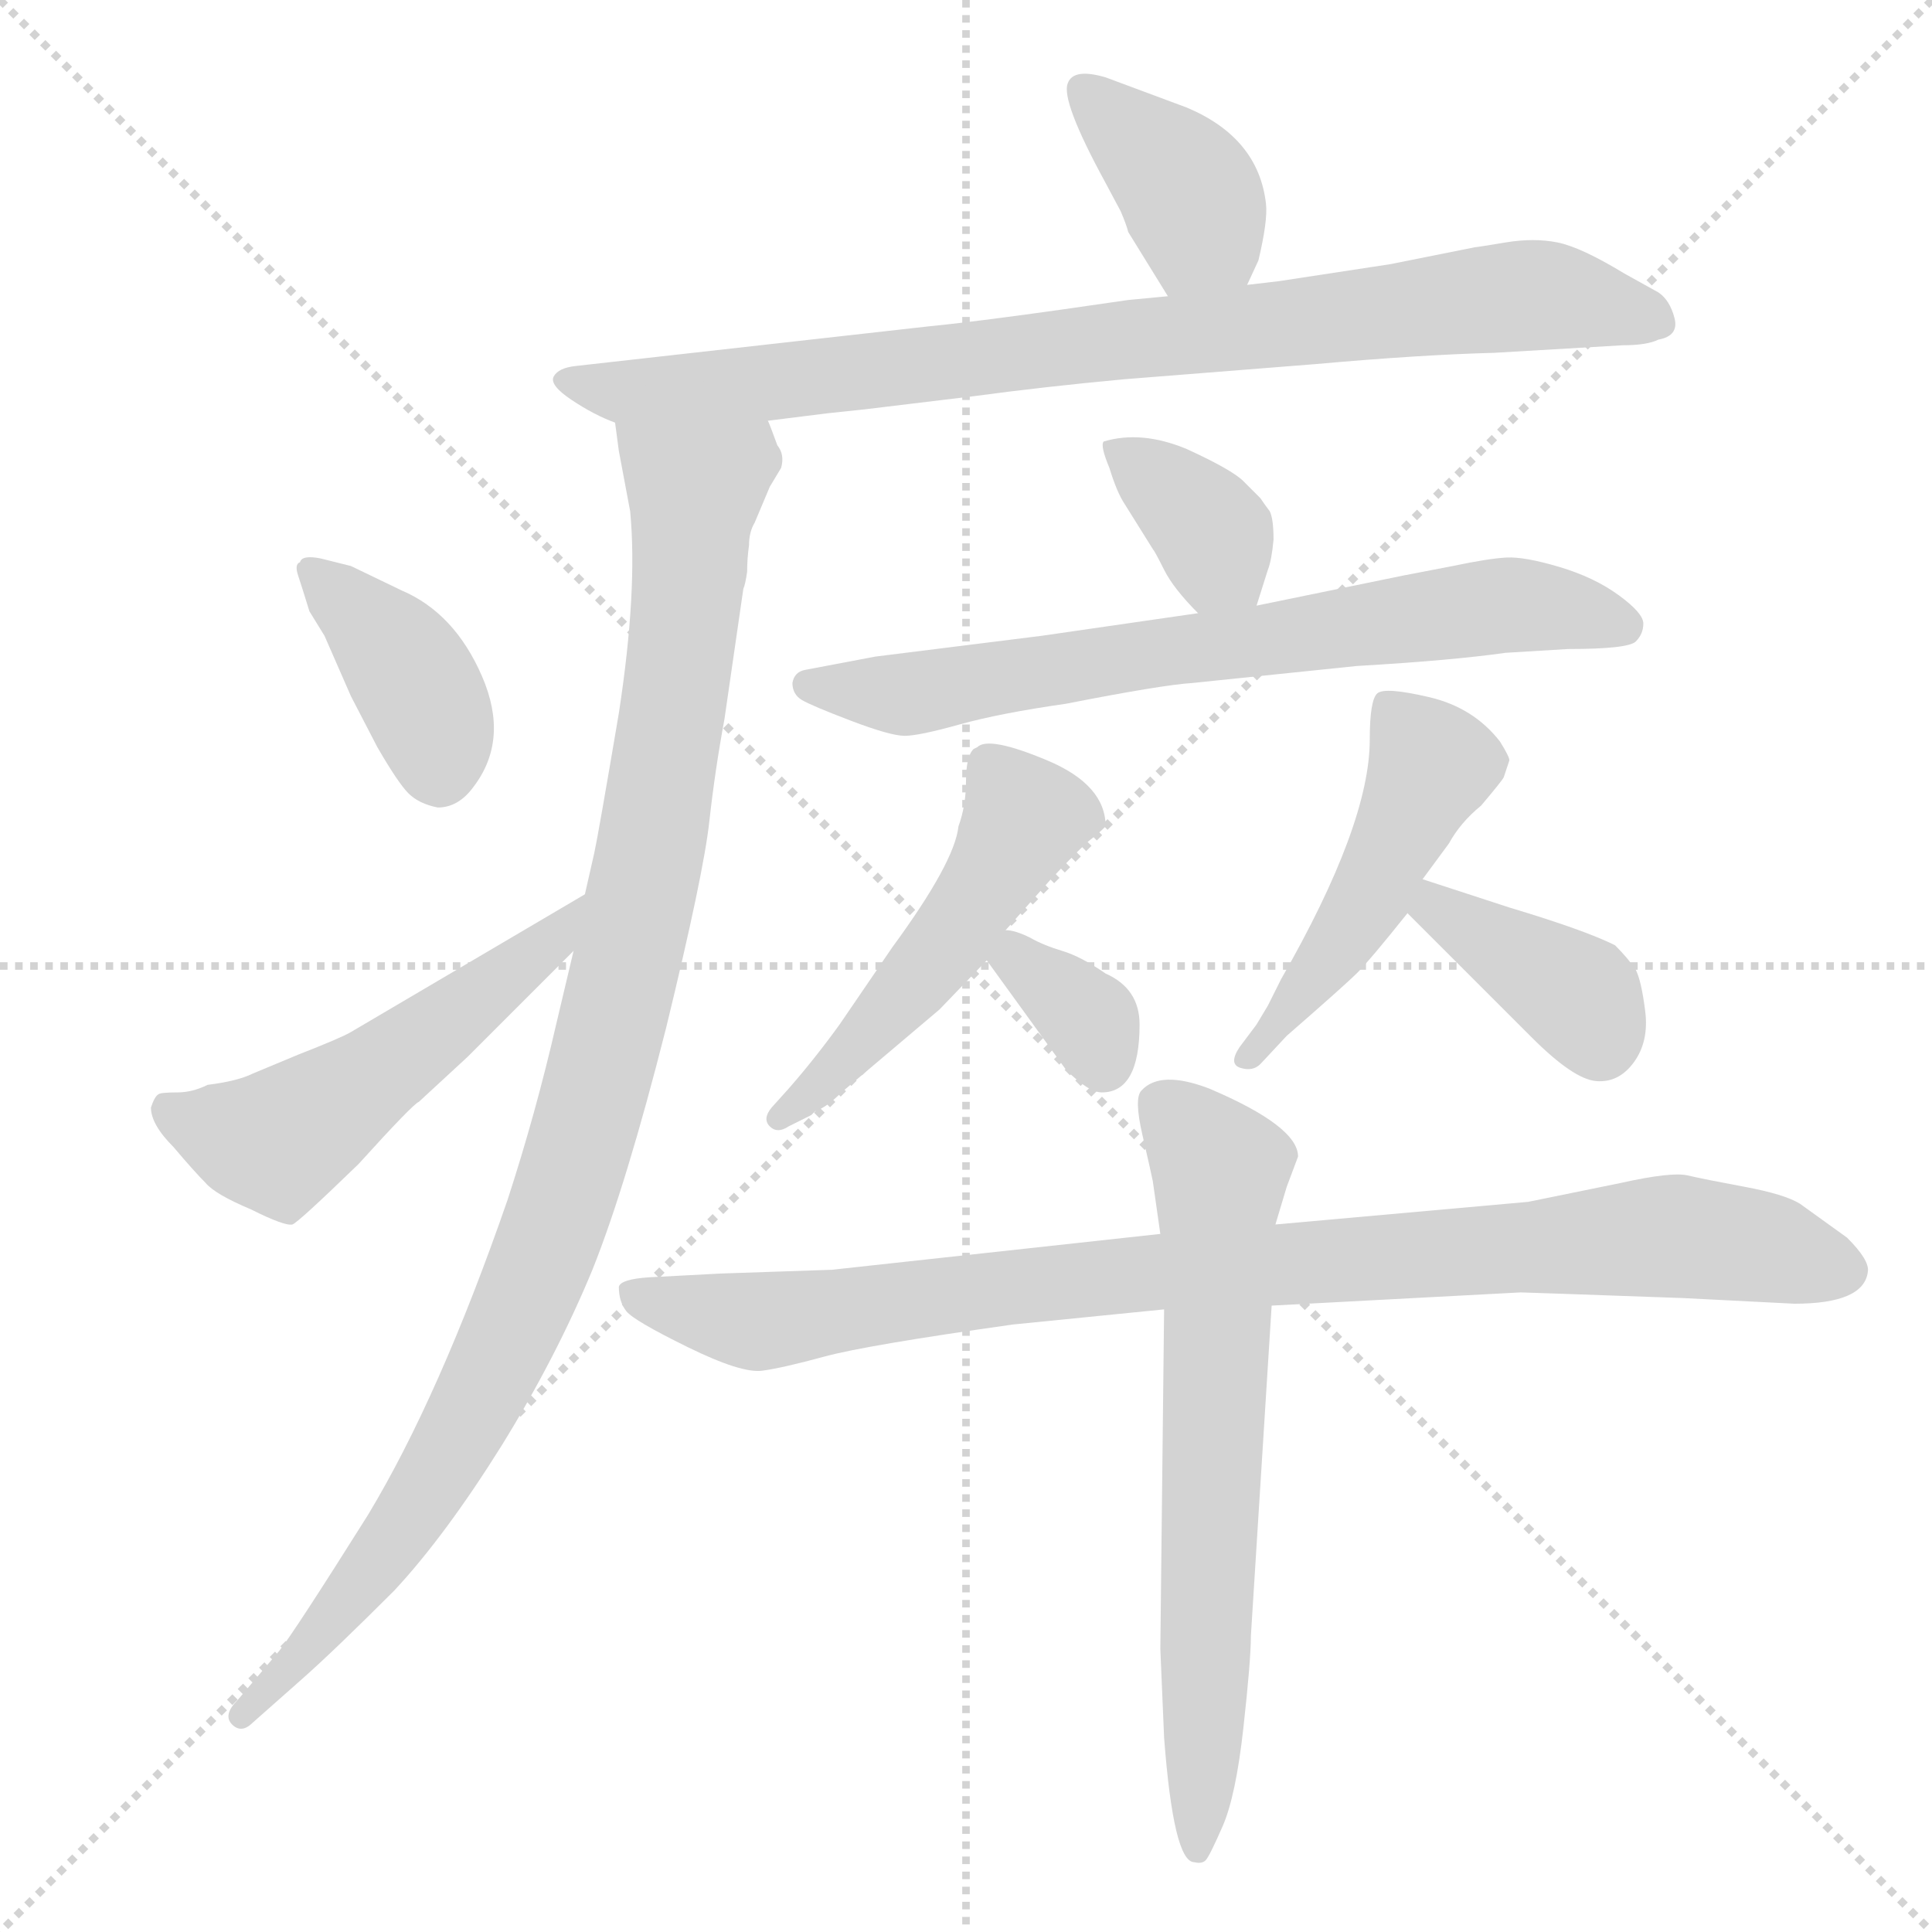 <svg xmlns="http://www.w3.org/2000/svg" version="1.1" viewBox="0 0 1024 1024">
  <g stroke="lightgray" stroke-dasharray="1,1" stroke-width="1" transform="scale(4, 4)">
    <line x1="0" y1="0" x2="256" y2="256" />
    <line x1="256" y1="0" x2="0" y2="256" />
    <line x1="128" y1="0" x2="128" y2="256" />
    <line x1="0" y1="128" x2="256" y2="128" />
  </g>
  <g transform="scale(1.0, -1.0) translate(0.0, -797.00)">
    <style type="text/css">
      
        @keyframes keyframes0 {
          from {
            stroke: blue;
            stroke-dashoffset: 381;
            stroke-width: 128;
          }
          55% {
            animation-timing-function: step-end;
            stroke: blue;
            stroke-dashoffset: 0;
            stroke-width: 128;
          }
          to {
            stroke: black;
            stroke-width: 1024;
          }
        }
        #make-me-a-hanzi-animation-0 {
          animation: keyframes0 0.56s both;
          animation-delay: 0s;
          animation-timing-function: linear;
        }
      
        @keyframes keyframes1 {
          from {
            stroke: blue;
            stroke-dashoffset: 832;
            stroke-width: 128;
          }
          73% {
            animation-timing-function: step-end;
            stroke: blue;
            stroke-dashoffset: 0;
            stroke-width: 128;
          }
          to {
            stroke: black;
            stroke-width: 1024;
          }
        }
        #make-me-a-hanzi-animation-1 {
          animation: keyframes1 0.927s both;
          animation-delay: 0.56s;
          animation-timing-function: linear;
        }
      
        @keyframes keyframes2 {
          from {
            stroke: blue;
            stroke-dashoffset: 1009;
            stroke-width: 128;
          }
          77% {
            animation-timing-function: step-end;
            stroke: blue;
            stroke-dashoffset: 0;
            stroke-width: 128;
          }
          to {
            stroke: black;
            stroke-width: 1024;
          }
        }
        #make-me-a-hanzi-animation-2 {
          animation: keyframes2 1.071s both;
          animation-delay: 1.487s;
          animation-timing-function: linear;
        }
      
        @keyframes keyframes3 {
          from {
            stroke: blue;
            stroke-dashoffset: 387;
            stroke-width: 128;
          }
          56% {
            animation-timing-function: step-end;
            stroke: blue;
            stroke-dashoffset: 0;
            stroke-width: 128;
          }
          to {
            stroke: black;
            stroke-width: 1024;
          }
        }
        #make-me-a-hanzi-animation-3 {
          animation: keyframes3 0.565s both;
          animation-delay: 2.558s;
          animation-timing-function: linear;
        }
      
        @keyframes keyframes4 {
          from {
            stroke: blue;
            stroke-dashoffset: 520;
            stroke-width: 128;
          }
          63% {
            animation-timing-function: step-end;
            stroke: blue;
            stroke-dashoffset: 0;
            stroke-width: 128;
          }
          to {
            stroke: black;
            stroke-width: 1024;
          }
        }
        #make-me-a-hanzi-animation-4 {
          animation: keyframes4 0.673s both;
          animation-delay: 3.123s;
          animation-timing-function: linear;
        }
      
        @keyframes keyframes5 {
          from {
            stroke: blue;
            stroke-dashoffset: 355;
            stroke-width: 128;
          }
          54% {
            animation-timing-function: step-end;
            stroke: blue;
            stroke-dashoffset: 0;
            stroke-width: 128;
          }
          to {
            stroke: black;
            stroke-width: 1024;
          }
        }
        #make-me-a-hanzi-animation-5 {
          animation: keyframes5 0.539s both;
          animation-delay: 3.796s;
          animation-timing-function: linear;
        }
      
        @keyframes keyframes6 {
          from {
            stroke: blue;
            stroke-dashoffset: 694;
            stroke-width: 128;
          }
          69% {
            animation-timing-function: step-end;
            stroke: blue;
            stroke-dashoffset: 0;
            stroke-width: 128;
          }
          to {
            stroke: black;
            stroke-width: 1024;
          }
        }
        #make-me-a-hanzi-animation-6 {
          animation: keyframes6 0.815s both;
          animation-delay: 4.335s;
          animation-timing-function: linear;
        }
      
        @keyframes keyframes7 {
          from {
            stroke: blue;
            stroke-dashoffset: 499;
            stroke-width: 128;
          }
          62% {
            animation-timing-function: step-end;
            stroke: blue;
            stroke-dashoffset: 0;
            stroke-width: 128;
          }
          to {
            stroke: black;
            stroke-width: 1024;
          }
        }
        #make-me-a-hanzi-animation-7 {
          animation: keyframes7 0.656s both;
          animation-delay: 5.15s;
          animation-timing-function: linear;
        }
      
        @keyframes keyframes8 {
          from {
            stroke: blue;
            stroke-dashoffset: 338;
            stroke-width: 128;
          }
          52% {
            animation-timing-function: step-end;
            stroke: blue;
            stroke-dashoffset: 0;
            stroke-width: 128;
          }
          to {
            stroke: black;
            stroke-width: 1024;
          }
        }
        #make-me-a-hanzi-animation-8 {
          animation: keyframes8 0.525s both;
          animation-delay: 5.806s;
          animation-timing-function: linear;
        }
      
        @keyframes keyframes9 {
          from {
            stroke: blue;
            stroke-dashoffset: 478;
            stroke-width: 128;
          }
          61% {
            animation-timing-function: step-end;
            stroke: blue;
            stroke-dashoffset: 0;
            stroke-width: 128;
          }
          to {
            stroke: black;
            stroke-width: 1024;
          }
        }
        #make-me-a-hanzi-animation-9 {
          animation: keyframes9 0.639s both;
          animation-delay: 6.331s;
          animation-timing-function: linear;
        }
      
        @keyframes keyframes10 {
          from {
            stroke: blue;
            stroke-dashoffset: 380;
            stroke-width: 128;
          }
          55% {
            animation-timing-function: step-end;
            stroke: blue;
            stroke-dashoffset: 0;
            stroke-width: 128;
          }
          to {
            stroke: black;
            stroke-width: 1024;
          }
        }
        #make-me-a-hanzi-animation-10 {
          animation: keyframes10 0.559s both;
          animation-delay: 6.97s;
          animation-timing-function: linear;
        }
      
        @keyframes keyframes11 {
          from {
            stroke: blue;
            stroke-dashoffset: 905;
            stroke-width: 128;
          }
          75% {
            animation-timing-function: step-end;
            stroke: blue;
            stroke-dashoffset: 0;
            stroke-width: 128;
          }
          to {
            stroke: black;
            stroke-width: 1024;
          }
        }
        #make-me-a-hanzi-animation-11 {
          animation: keyframes11 0.986s both;
          animation-delay: 7.529s;
          animation-timing-function: linear;
        }
      
        @keyframes keyframes12 {
          from {
            stroke: blue;
            stroke-dashoffset: 663;
            stroke-width: 128;
          }
          68% {
            animation-timing-function: step-end;
            stroke: blue;
            stroke-dashoffset: 0;
            stroke-width: 128;
          }
          to {
            stroke: black;
            stroke-width: 1024;
          }
        }
        #make-me-a-hanzi-animation-12 {
          animation: keyframes12 0.79s both;
          animation-delay: 8.516s;
          animation-timing-function: linear;
        }
      
    </style>
    
      <path d="M 661 646 L 667 659 Q 672 680 671 689 Q 667 724 629 740 L 586 756 Q 569 761 566 753 Q 562 744 586 700 L 594 685 Q 597 678 598 674 L 619 640 C 635 614 648 619 661 646 Z" fill="lightgray" />
    
      <path d="M 697 604 Q 753 609 792 610 L 860 614 Q 873 614 879 617 Q 890 619 887.5 628.5 Q 885 638 879 642 L 861 652 Q 838 666 825.5 668.5 Q 813 671 798 668.5 Q 783 666 782 666 L 737 657 L 678 648 L 661 646 L 619 640 L 598 638 Q 523 627 492 624 L 305 603 Q 296 602 293.5 597.5 Q 291 593 303 585 Q 315 577 326 573 L 407 574 L 439 578 L 458 580 L 516 587 Q 553 592 596 596 L 697 604 Z" fill="lightgray" />
    
      <path d="M 326 573 L 328 558 L 334 526 Q 338 484 328 419 Q 317 354 315 345 L 310 323 L 304 293 L 295 255 Q 284 207 269 161 Q 233 57 195 -6 Q 156 -68 148 -78 L 126 -104 Q 118 -112 123 -117 Q 128 -122 134 -116 L 160 -93 Q 177 -78 209 -46 Q 236 -17 266 31 Q 295 78 314 124 Q 332 169 353 252 Q 373 334 376 362 Q 379 389 384 416 L 394 485 Q 395 487 396 494 Q 396 501 397 508 Q 397 515 400 520 L 408 539 L 414 549 Q 416 556 412 561 Q 408 572 407 574 C 398 603 321 603 326 573 Z" fill="lightgray" />
    
      <path d="M 170 501 Q 160 503 159 499 Q 156 498 158 492 Q 160 486 164 473 L 172 460 L 186 428 L 200 401 Q 211 382 216.5 376.5 Q 222 371 232 369 Q 243 369 251 380 Q 270 405 255.5 438.5 Q 241 472 213 484 L 186 497 L 170 501 Z" fill="lightgray" />
    
      <path d="M 310 323 L 186 250 Q 181 247 158 238 L 134 228 Q 126 224 110 222 Q 102 218 94 218 Q 85 218 84 217 Q 82 216 80 210 Q 80 201 92 189 Q 103 176 109 170 Q 114 164 133 156 Q 151 147 155 148 Q 158 149 190 180 Q 219 212 222 213 L 248 237 L 304 293 C 325 314 336 338 310 323 Z" fill="lightgray" />
    
      <path d="M 666 476 L 672 495 Q 674 500 675 511 Q 675 522 673 526 Q 670 530 668 533 Q 665 536 659 542 Q 653 548 629 559 Q 605 569 585 563 Q 583 561 588 549 Q 592 536 596 530 L 611 506 Q 612 505 617 495 Q 622 485 635 472 C 656 451 657 449 666 476 Z" fill="lightgray" />
    
      <path d="M 635 472 L 552 460 L 464 449 L 427 442 Q 421 441 420 435 Q 420 429 425 426 Q 430 423 451 415 Q 472 407 479.5 407 Q 487 407 508.5 413 Q 530 419 565 424 Q 616 434 632 435 L 719 444 Q 770 447 798 451 L 831 453 Q 863 453 867 457 Q 871 461 871 466.5 Q 871 472 858 481.5 Q 845 491 826.5 496.5 Q 808 502 798.5 501.5 Q 789 501 770 497 L 744 492 L 666 476 L 635 472 Z" fill="lightgray" />
    
      <path d="M 533 304 L 557 331 Q 574 349 578 352 Q 582 355 586 359 Q 586 381 555 394 Q 524 407 518 401 L 516 400 Q 512 396 512 383 Q 512 370 508 359 Q 506 340 473 295 L 445 254 Q 432 236 418 220 L 409 210 Q 404 204 408 200 Q 412 196 418 200 L 430 206 L 432 208 Q 438 210 446 218 L 498 262 L 523 288 L 533 304 Z" fill="lightgray" />
    
      <path d="M 523 288 L 565 230 Q 577 218 584 218 Q 604 218 604 254 Q 604 273 586 281 Q 573 290 563 293 Q 553 296 546 300 Q 538 304 533 304 C 509 307 509 307 523 288 Z" fill="lightgray" />
    
      <path d="M 754 331 L 768 350 Q 774 361 785 370 Q 796 383 797 385 L 800 394 Q 800 396 795 404 Q 781 422 757.5 427.5 Q 734 433 730 429.5 Q 726 426 726 405 Q 726 360 679 278 L 672 264 L 666 254 L 657 242 Q 651 233 657.5 231 Q 664 229 668 233 L 682 248 Q 713 275 719.5 281.5 Q 726 288 746 313 L 754 331 Z" fill="lightgray" />
    
      <path d="M 746 313 L 812 247 Q 834 225 846 224 Q 858 223 866 234 Q 874 245 872 261 Q 870 277 867 283 Q 863 289 856 296 Q 840 304 800 316 L 754 331 C 725 340 725 334 746 313 Z" fill="lightgray" />
    
      <path d="M 674 105 L 806 112 Q 808 112 892 109 L 951 106 Q 988 106 990 123 Q 991 129 979 141 L 954 159 Q 946 164 924.5 168 Q 903 172 894.5 174 Q 886 176 859 170 L 810 160 L 676 148 L 615 143 L 441 124 L 382 122 L 344 120 Q 329 119 328 115 Q 328 107 332 102 Q 336 97 364.5 83 Q 393 69 404 70.5 Q 415 72 437 78 Q 459 84 537 95 L 617 103 L 674 105 Z" fill="lightgray" />
    
      <path d="M 617 103 L 615 -77 L 617 -124 Q 622 -190 633 -190 Q 637 -191 639 -189 Q 641 -187 648 -171 Q 655 -155 659 -119 Q 663 -83 663 -70 L 674 105 L 676 148 L 682 168 L 688 184 Q 688 200 641 220 Q 615 230 605 219 Q 601 215 605.5 195.5 Q 610 176 611 171 L 615 143 L 617 103 Z" fill="lightgray" />
    
    
      <clipPath id="make-me-a-hanzi-clip-0">
        <path d="M 661 646 L 667 659 Q 672 680 671 689 Q 667 724 629 740 L 586 756 Q 569 761 566 753 Q 562 744 586 700 L 594 685 Q 597 678 598 674 L 619 640 C 635 614 648 619 661 646 Z" />
      </clipPath>
      <path clip-path="url(#make-me-a-hanzi-clip-0)" d="M 573 749 L 630 696 L 634 673 L 625 651" fill="none" id="make-me-a-hanzi-animation-0" stroke-dasharray="253 506" stroke-linecap="round" />
    
      <clipPath id="make-me-a-hanzi-clip-1">
        <path d="M 697 604 Q 753 609 792 610 L 860 614 Q 873 614 879 617 Q 890 619 887.5 628.5 Q 885 638 879 642 L 861 652 Q 838 666 825.5 668.5 Q 813 671 798 668.5 Q 783 666 782 666 L 737 657 L 678 648 L 661 646 L 619 640 L 598 638 Q 523 627 492 624 L 305 603 Q 296 602 293.5 597.5 Q 291 593 303 585 Q 315 577 326 573 L 407 574 L 439 578 L 458 580 L 516 587 Q 553 592 596 596 L 697 604 Z" />
      </clipPath>
      <path clip-path="url(#make-me-a-hanzi-clip-1)" d="M 302 594 L 327 589 L 400 593 L 816 641 L 874 630" fill="none" id="make-me-a-hanzi-animation-1" stroke-dasharray="704 1408" stroke-linecap="round" />
    
      <clipPath id="make-me-a-hanzi-clip-2">
        <path d="M 326 573 L 328 558 L 334 526 Q 338 484 328 419 Q 317 354 315 345 L 310 323 L 304 293 L 295 255 Q 284 207 269 161 Q 233 57 195 -6 Q 156 -68 148 -78 L 126 -104 Q 118 -112 123 -117 Q 128 -122 134 -116 L 160 -93 Q 177 -78 209 -46 Q 236 -17 266 31 Q 295 78 314 124 Q 332 169 353 252 Q 373 334 376 362 Q 379 389 384 416 L 394 485 Q 395 487 396 494 Q 396 501 397 508 Q 397 515 400 520 L 408 539 L 414 549 Q 416 556 412 561 Q 408 572 407 574 C 398 603 321 603 326 573 Z" />
      </clipPath>
      <path clip-path="url(#make-me-a-hanzi-clip-2)" d="M 333 566 L 368 537 L 366 503 L 344 342 L 306 186 L 276 102 L 234 19 L 157 -83 L 128 -111" fill="none" id="make-me-a-hanzi-animation-2" stroke-dasharray="881 1762" stroke-linecap="round" />
    
      <clipPath id="make-me-a-hanzi-clip-3">
        <path d="M 170 501 Q 160 503 159 499 Q 156 498 158 492 Q 160 486 164 473 L 172 460 L 186 428 L 200 401 Q 211 382 216.5 376.5 Q 222 371 232 369 Q 243 369 251 380 Q 270 405 255.5 438.5 Q 241 472 213 484 L 186 497 L 170 501 Z" />
      </clipPath>
      <path clip-path="url(#make-me-a-hanzi-clip-3)" d="M 166 495 L 217 441 L 230 413 L 233 387" fill="none" id="make-me-a-hanzi-animation-3" stroke-dasharray="259 518" stroke-linecap="round" />
    
      <clipPath id="make-me-a-hanzi-clip-4">
        <path d="M 310 323 L 186 250 Q 181 247 158 238 L 134 228 Q 126 224 110 222 Q 102 218 94 218 Q 85 218 84 217 Q 82 216 80 210 Q 80 201 92 189 Q 103 176 109 170 Q 114 164 133 156 Q 151 147 155 148 Q 158 149 190 180 Q 219 212 222 213 L 248 237 L 304 293 C 325 314 336 338 310 323 Z" />
      </clipPath>
      <path clip-path="url(#make-me-a-hanzi-clip-4)" d="M 89 210 L 146 191 L 290 295 L 305 316" fill="none" id="make-me-a-hanzi-animation-4" stroke-dasharray="392 784" stroke-linecap="round" />
    
      <clipPath id="make-me-a-hanzi-clip-5">
        <path d="M 666 476 L 672 495 Q 674 500 675 511 Q 675 522 673 526 Q 670 530 668 533 Q 665 536 659 542 Q 653 548 629 559 Q 605 569 585 563 Q 583 561 588 549 Q 592 536 596 530 L 611 506 Q 612 505 617 495 Q 622 485 635 472 C 656 451 657 449 666 476 Z" />
      </clipPath>
      <path clip-path="url(#make-me-a-hanzi-clip-5)" d="M 593 557 L 638 520 L 657 484" fill="none" id="make-me-a-hanzi-animation-5" stroke-dasharray="227 454" stroke-linecap="round" />
    
      <clipPath id="make-me-a-hanzi-clip-6">
        <path d="M 635 472 L 552 460 L 464 449 L 427 442 Q 421 441 420 435 Q 420 429 425 426 Q 430 423 451 415 Q 472 407 479.5 407 Q 487 407 508.5 413 Q 530 419 565 424 Q 616 434 632 435 L 719 444 Q 770 447 798 451 L 831 453 Q 863 453 867 457 Q 871 461 871 466.5 Q 871 472 858 481.5 Q 845 491 826.5 496.5 Q 808 502 798.5 501.5 Q 789 501 770 497 L 744 492 L 666 476 L 635 472 Z" />
      </clipPath>
      <path clip-path="url(#make-me-a-hanzi-clip-6)" d="M 428 434 L 495 430 L 795 476 L 861 465" fill="none" id="make-me-a-hanzi-animation-6" stroke-dasharray="566 1132" stroke-linecap="round" />
    
      <clipPath id="make-me-a-hanzi-clip-7">
        <path d="M 533 304 L 557 331 Q 574 349 578 352 Q 582 355 586 359 Q 586 381 555 394 Q 524 407 518 401 L 516 400 Q 512 396 512 383 Q 512 370 508 359 Q 506 340 473 295 L 445 254 Q 432 236 418 220 L 409 210 Q 404 204 408 200 Q 412 196 418 200 L 430 206 L 432 208 Q 438 210 446 218 L 498 262 L 523 288 L 533 304 Z" />
      </clipPath>
      <path clip-path="url(#make-me-a-hanzi-clip-7)" d="M 520 394 L 542 360 L 533 344 L 481 272 L 413 205" fill="none" id="make-me-a-hanzi-animation-7" stroke-dasharray="371 742" stroke-linecap="round" />
    
      <clipPath id="make-me-a-hanzi-clip-8">
        <path d="M 523 288 L 565 230 Q 577 218 584 218 Q 604 218 604 254 Q 604 273 586 281 Q 573 290 563 293 Q 553 296 546 300 Q 538 304 533 304 C 509 307 509 307 523 288 Z" />
      </clipPath>
      <path clip-path="url(#make-me-a-hanzi-clip-8)" d="M 537 296 L 539 288 L 578 255 L 585 233" fill="none" id="make-me-a-hanzi-animation-8" stroke-dasharray="210 420" stroke-linecap="round" />
    
      <clipPath id="make-me-a-hanzi-clip-9">
        <path d="M 754 331 L 768 350 Q 774 361 785 370 Q 796 383 797 385 L 800 394 Q 800 396 795 404 Q 781 422 757.5 427.5 Q 734 433 730 429.5 Q 726 426 726 405 Q 726 360 679 278 L 672 264 L 666 254 L 657 242 Q 651 233 657.5 231 Q 664 229 668 233 L 682 248 Q 713 275 719.5 281.5 Q 726 288 746 313 L 754 331 Z" />
      </clipPath>
      <path clip-path="url(#make-me-a-hanzi-clip-9)" d="M 735 423 L 758 388 L 725 318 L 662 237" fill="none" id="make-me-a-hanzi-animation-9" stroke-dasharray="350 700" stroke-linecap="round" />
    
      <clipPath id="make-me-a-hanzi-clip-10">
        <path d="M 746 313 L 812 247 Q 834 225 846 224 Q 858 223 866 234 Q 874 245 872 261 Q 870 277 867 283 Q 863 289 856 296 Q 840 304 800 316 L 754 331 C 725 340 725 334 746 313 Z" />
      </clipPath>
      <path clip-path="url(#make-me-a-hanzi-clip-10)" d="M 758 324 L 761 315 L 838 267 L 848 245" fill="none" id="make-me-a-hanzi-animation-10" stroke-dasharray="252 504" stroke-linecap="round" />
    
      <clipPath id="make-me-a-hanzi-clip-11">
        <path d="M 674 105 L 806 112 Q 808 112 892 109 L 951 106 Q 988 106 990 123 Q 991 129 979 141 L 954 159 Q 946 164 924.5 168 Q 903 172 894.5 174 Q 886 176 859 170 L 810 160 L 676 148 L 615 143 L 441 124 L 382 122 L 344 120 Q 329 119 328 115 Q 328 107 332 102 Q 336 97 364.5 83 Q 393 69 404 70.5 Q 415 72 437 78 Q 459 84 537 95 L 617 103 L 674 105 Z" />
      </clipPath>
      <path clip-path="url(#make-me-a-hanzi-clip-11)" d="M 335 110 L 401 97 L 578 120 L 889 142 L 927 138 L 978 123" fill="none" id="make-me-a-hanzi-animation-11" stroke-dasharray="777 1554" stroke-linecap="round" />
    
      <clipPath id="make-me-a-hanzi-clip-12">
        <path d="M 617 103 L 615 -77 L 617 -124 Q 622 -190 633 -190 Q 637 -191 639 -189 Q 641 -187 648 -171 Q 655 -155 659 -119 Q 663 -83 663 -70 L 674 105 L 676 148 L 682 168 L 688 184 Q 688 200 641 220 Q 615 230 605 219 Q 601 215 605.5 195.5 Q 610 176 611 171 L 615 143 L 617 103 Z" />
      </clipPath>
      <path clip-path="url(#make-me-a-hanzi-clip-12)" d="M 615 213 L 647 173 L 635 -183" fill="none" id="make-me-a-hanzi-animation-12" stroke-dasharray="535 1070" stroke-linecap="round" />
    
  </g>
</svg>